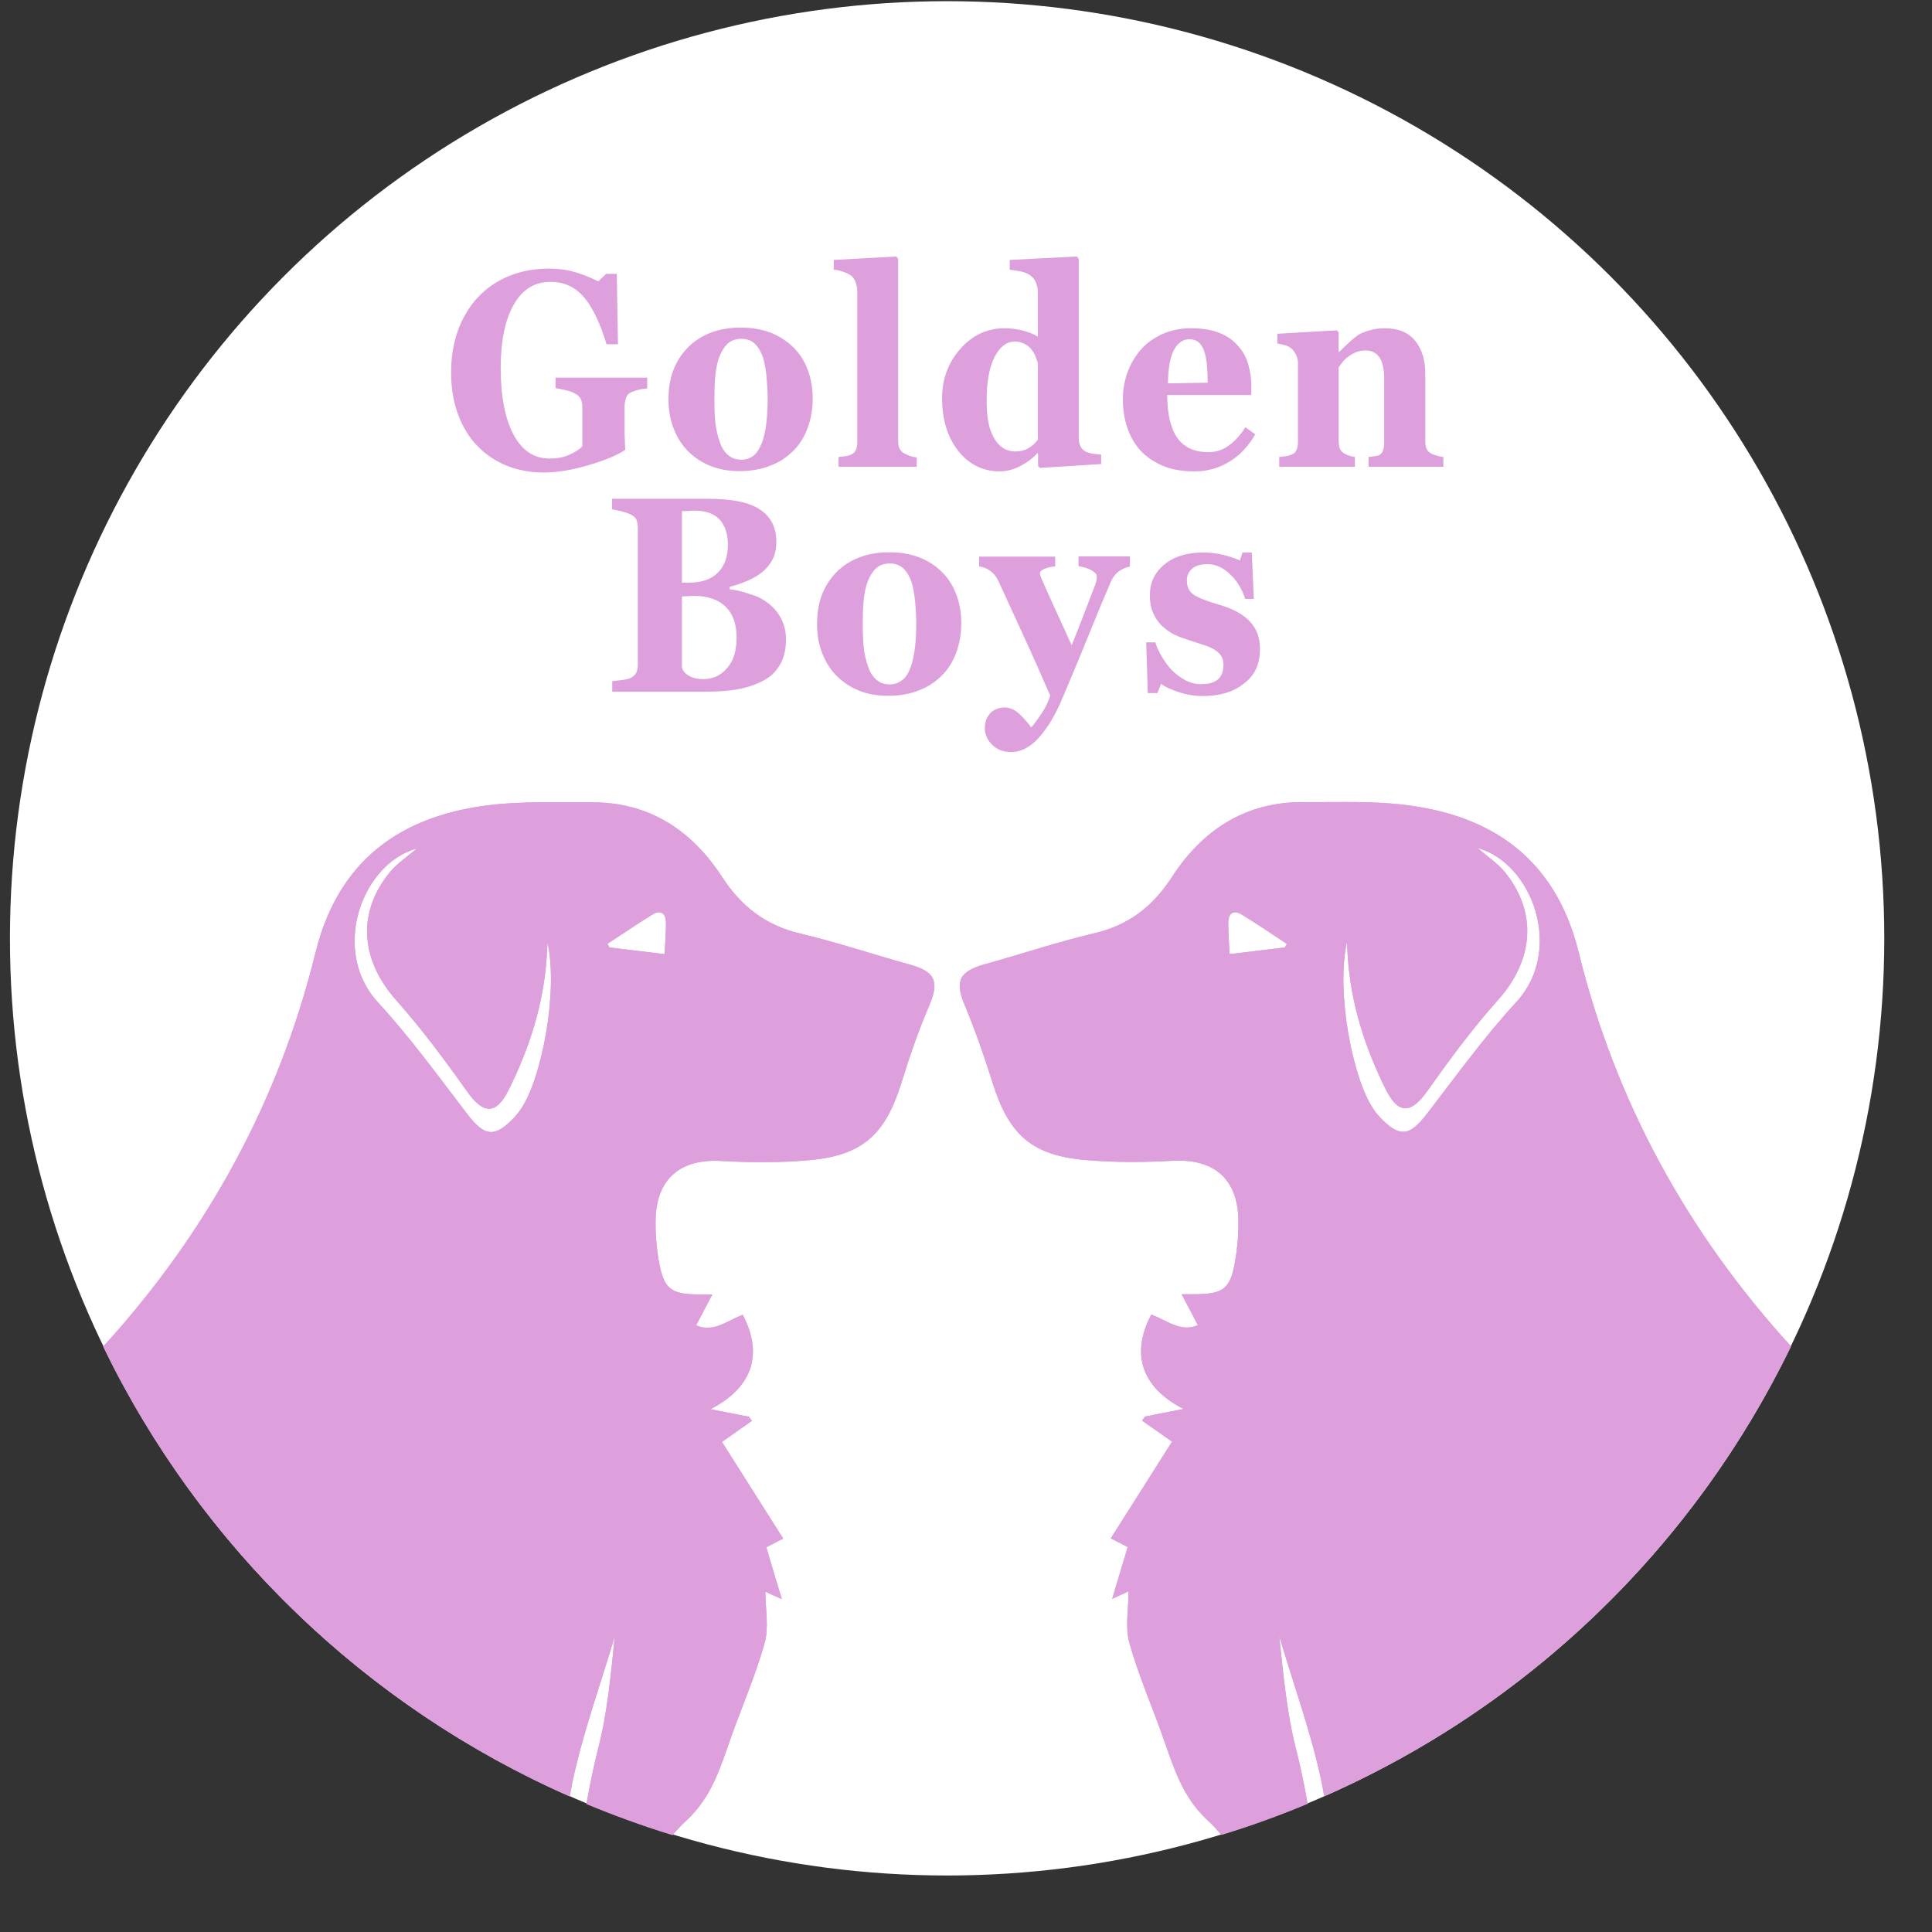 <?xml version="1.0" encoding="UTF-8" standalone="no"?>
<svg
   width="16"
   height="16"
   fill="currentColor"
   class="bi bi-youtube"
   viewBox="0 0 16 16"
   version="1.1"
   id="svg1384"
   sodipodi:docname="logoGBchico2.svg"
   inkscape:version="1.1.2 (b8e25be833, 2022-02-05)"
   xmlns:inkscape="http://www.inkscape.org/namespaces/inkscape"
   xmlns:sodipodi="http://sodipodi.sourceforge.net/DTD/sodipodi-0.dtd"
   xmlns="http://www.w3.org/2000/svg"
   xmlns:svg="http://www.w3.org/2000/svg">
  <rect x="0" y="0" width="16" height="16" fill="#333333" stroke="none"/>
  <defs
     id="defs1388" />
  <sodipodi:namedview
     id="namedview1386"
     pagecolor="#ffffff"
     bordercolor="#111111"
     borderopacity="1"
     inkscape:pageshadow="0"
     inkscape:pageopacity="0"
     inkscape:pagecheckerboard="1"
     showgrid="false"
     inkscape:zoom="32"
     inkscape:cx="4.640625"
     inkscape:cy="8.515625"
     inkscape:window-width="1920"
     inkscape:window-height="1001"
     inkscape:window-x="-9"
     inkscape:window-y="-9"
     inkscape:window-maximized="1"
     inkscape:current-layer="g4034" />
  <g
     id="Layer_1"
     transform="matrix(0.041,0,0,0.041,-4.349,-9.346)"
     style="fill:#ffffff">
    <g
       id="fondo_00000155837072356433750500000006440106558878173841_"
       transform="matrix(4.617,0,0,4.617,43.444,163.551)">
      <circle
         class="st0"
         cx="55"
         cy="55"
         r="41"
         id="circle4009" />
    </g>
    <g
       id="Layer_1-5"
       transform="matrix(4.617,0,0,4.617,43.444,163.551)"
       style="fill:#000000">
      <g
         id="g4034"
         style="fill:#000000">
        <g
           id="g4032"
           style="fill:#dda0dd;fill-opacity:1">
          <path
             class="st1"
             d="m 41.88,30.94 c -0.11,0.01 -0.21,0.03 -0.3,0.04 -0.09,0.02 -0.2,0.05 -0.33,0.1 -0.15,0.05 -0.25,0.14 -0.29,0.26 -0.04,0.12 -0.07,0.24 -0.07,0.38 v 0.98 c 0,0.2 0,0.36 0.01,0.48 0,0.12 0.01,0.27 0.02,0.45 -0.36,0.24 -0.9,0.46 -1.61,0.67 -0.71,0.21 -1.36,0.32 -1.96,0.32 -0.56,0 -1.08,-0.09 -1.57,-0.28 -0.49,-0.19 -0.92,-0.47 -1.29,-0.84 -0.37,-0.37 -0.66,-0.83 -0.87,-1.38 -0.21,-0.55 -0.32,-1.18 -0.32,-1.88 0,-0.66 0.1,-1.27 0.3,-1.83 0.2,-0.56 0.49,-1.04 0.87,-1.45 0.37,-0.4 0.82,-0.71 1.35,-0.93 0.53,-0.22 1.12,-0.33 1.77,-0.33 0.44,0 0.85,0.06 1.22,0.18 0.37,0.12 0.68,0.25 0.93,0.38 l 0.34,-0.33 h 0.47 l 0.05,3.08 h -0.5 c -0.28,-0.93 -0.61,-1.62 -0.99,-2.06 -0.38,-0.45 -0.87,-0.67 -1.46,-0.67 -0.7,0 -1.23,0.33 -1.61,1 -0.38,0.67 -0.57,1.59 -0.57,2.76 0,1.24 0.19,2.22 0.56,2.92 0.37,0.7 0.9,1.05 1.58,1.05 0.32,0 0.6,-0.05 0.85,-0.16 0.25,-0.11 0.44,-0.23 0.58,-0.37 v -1.72 c 0,-0.14 -0.02,-0.26 -0.07,-0.36 -0.05,-0.1 -0.14,-0.18 -0.28,-0.25 -0.11,-0.06 -0.24,-0.1 -0.41,-0.14 -0.16,-0.04 -0.3,-0.06 -0.41,-0.08 v -0.46 h 4.01 z"
             id="path4012"
             style="fill:#dda0dd;fill-opacity:1" />
          <path
             class="st1"
             d="m 48.3,29.17 c 0.27,0.27 0.47,0.6 0.61,0.98 0.14,0.38 0.21,0.79 0.21,1.24 0,0.44 -0.07,0.86 -0.21,1.25 -0.14,0.39 -0.34,0.73 -0.61,1 -0.29,0.3 -0.63,0.53 -1.03,0.68 -0.4,0.16 -0.85,0.24 -1.36,0.24 -0.44,0 -0.85,-0.07 -1.22,-0.21 -0.37,-0.14 -0.7,-0.35 -0.99,-0.63 -0.28,-0.27 -0.49,-0.59 -0.65,-0.99 -0.16,-0.39 -0.24,-0.83 -0.24,-1.31 0,-0.48 0.07,-0.9 0.21,-1.27 0.14,-0.37 0.35,-0.7 0.63,-0.99 0.27,-0.28 0.6,-0.49 0.99,-0.65 0.39,-0.15 0.83,-0.23 1.32,-0.23 0.51,0 0.96,0.08 1.34,0.23 0.39,0.16 0.72,0.38 1,0.66 z m -1.39,4.12 c 0.08,-0.22 0.14,-0.49 0.18,-0.81 0.04,-0.32 0.06,-0.69 0.06,-1.11 0,-0.28 -0.02,-0.6 -0.05,-0.95 -0.04,-0.36 -0.09,-0.64 -0.16,-0.85 -0.09,-0.25 -0.21,-0.45 -0.36,-0.59 -0.15,-0.14 -0.35,-0.21 -0.58,-0.21 -0.26,0 -0.46,0.08 -0.62,0.23 -0.15,0.15 -0.27,0.36 -0.36,0.6 -0.08,0.23 -0.13,0.49 -0.16,0.8 -0.03,0.3 -0.04,0.62 -0.04,0.95 0,0.43 0.01,0.79 0.04,1.07 0.03,0.28 0.09,0.57 0.19,0.85 0.08,0.25 0.2,0.44 0.36,0.58 0.16,0.14 0.35,0.21 0.59,0.21 0.22,0 0.4,-0.07 0.56,-0.2 0.13,-0.11 0.25,-0.31 0.35,-0.57 z"
             id="path4014"
             style="fill:#dda0dd;fill-opacity:1" />
          <path
             class="st1"
             d="m 53.68,34.37 h -3.43 v -0.43 c 0.09,-0.01 0.19,-0.02 0.28,-0.03 0.09,-0.01 0.17,-0.03 0.24,-0.06 0.12,-0.05 0.2,-0.12 0.24,-0.21 0.04,-0.09 0.06,-0.21 0.06,-0.35 v -6.6 c 0,-0.15 -0.03,-0.29 -0.08,-0.42 -0.06,-0.13 -0.13,-0.23 -0.23,-0.29 -0.07,-0.05 -0.18,-0.1 -0.33,-0.15 -0.15,-0.05 -0.28,-0.08 -0.39,-0.08 v -0.43 l 2.74,-0.15 0.08,0.1 v 7.96 c 0,0.15 0.02,0.27 0.07,0.36 0.05,0.09 0.12,0.16 0.23,0.21 0.07,0.04 0.15,0.07 0.23,0.1 0.08,0.03 0.18,0.05 0.28,0.06 v 0.41 z"
             id="path4016"
             style="fill:#dda0dd;fill-opacity:1" />
          <path
             class="st1"
             d="m 61.74,34.25 -2.68,0.17 -0.08,-0.08 v -0.55 l -0.04,-0.01 c -0.18,0.21 -0.42,0.39 -0.72,0.55 -0.3,0.16 -0.61,0.24 -0.92,0.24 -0.73,0 -1.34,-0.3 -1.81,-0.89 -0.47,-0.6 -0.71,-1.37 -0.71,-2.31 0,-0.84 0.27,-1.56 0.8,-2.16 0.53,-0.6 1.17,-0.9 1.93,-0.9 0.3,0 0.58,0.04 0.84,0.11 0.26,0.07 0.47,0.16 0.62,0.26 v -1.95 c 0,-0.15 -0.03,-0.28 -0.08,-0.41 -0.05,-0.13 -0.13,-0.23 -0.22,-0.3 -0.11,-0.09 -0.25,-0.15 -0.42,-0.19 -0.17,-0.04 -0.34,-0.06 -0.51,-0.08 v -0.43 l 2.94,-0.15 0.08,0.1 v 7.81 c 0,0.15 0.02,0.28 0.07,0.38 0.04,0.1 0.12,0.18 0.22,0.24 0.08,0.04 0.19,0.08 0.33,0.1 0.14,0.02 0.27,0.03 0.36,0.04 z m -2.77,-1.06 v -3.36 c -0.03,-0.09 -0.06,-0.19 -0.11,-0.3 -0.04,-0.11 -0.11,-0.22 -0.19,-0.32 -0.07,-0.08 -0.17,-0.16 -0.29,-0.22 -0.12,-0.06 -0.26,-0.1 -0.41,-0.1 -0.36,0 -0.66,0.22 -0.89,0.67 -0.23,0.45 -0.35,1.08 -0.35,1.9 0,0.32 0.02,0.61 0.06,0.87 0.04,0.26 0.11,0.49 0.22,0.7 0.1,0.21 0.24,0.38 0.4,0.49 0.16,0.12 0.36,0.18 0.59,0.18 0.22,0 0.4,-0.05 0.55,-0.14 0.16,-0.09 0.3,-0.22 0.42,-0.37 z"
             id="path4018"
             style="fill:#dda0dd;fill-opacity:1" />
          <path
             class="st1"
             d="m 68.48,32.95 c -0.13,0.23 -0.28,0.44 -0.46,0.64 -0.18,0.2 -0.38,0.37 -0.61,0.52 -0.24,0.15 -0.49,0.27 -0.74,0.34 -0.25,0.08 -0.53,0.12 -0.86,0.12 -0.54,0 -1,-0.08 -1.39,-0.25 -0.39,-0.17 -0.71,-0.39 -0.97,-0.67 -0.25,-0.28 -0.44,-0.61 -0.57,-1 -0.13,-0.38 -0.19,-0.8 -0.19,-1.25 0,-0.4 0.07,-0.79 0.2,-1.16 0.14,-0.37 0.33,-0.7 0.58,-0.99 0.25,-0.28 0.56,-0.51 0.93,-0.68 0.38,-0.17 0.8,-0.26 1.26,-0.26 0.51,0 0.93,0.07 1.25,0.2 0.33,0.13 0.6,0.32 0.81,0.56 0.21,0.23 0.36,0.49 0.45,0.8 0.09,0.31 0.14,0.63 0.14,0.97 v 0.39 h -3.68 c 0,0.81 0.14,1.43 0.43,1.86 0.29,0.42 0.74,0.64 1.37,0.64 0.34,0 0.65,-0.1 0.92,-0.31 0.27,-0.2 0.5,-0.46 0.7,-0.78 z M 66.4,30.69 c 0,-0.24 -0.01,-0.48 -0.03,-0.73 -0.02,-0.25 -0.06,-0.45 -0.11,-0.61 -0.06,-0.19 -0.15,-0.33 -0.25,-0.42 -0.1,-0.09 -0.24,-0.14 -0.41,-0.14 -0.28,0 -0.5,0.15 -0.67,0.46 -0.17,0.31 -0.26,0.8 -0.27,1.47 z"
             id="path4020"
             style="fill:#dda0dd;fill-opacity:1" />
          <path
             class="st1"
             d="m 76.71,34.37 h -3.27 v -0.43 c 0.07,-0.01 0.15,-0.02 0.25,-0.03 0.1,-0.01 0.17,-0.03 0.22,-0.06 0.08,-0.04 0.13,-0.11 0.16,-0.19 0.03,-0.08 0.05,-0.21 0.05,-0.37 V 30.5 c 0,-0.4 -0.07,-0.71 -0.2,-0.91 -0.14,-0.2 -0.34,-0.31 -0.6,-0.31 -0.15,0 -0.28,0.02 -0.41,0.07 -0.13,0.05 -0.25,0.12 -0.37,0.21 -0.11,0.08 -0.19,0.16 -0.25,0.24 -0.06,0.08 -0.12,0.16 -0.16,0.22 v 3.2 c 0,0.14 0.02,0.26 0.05,0.35 0.04,0.09 0.1,0.16 0.18,0.21 0.06,0.04 0.13,0.07 0.22,0.1 0.09,0.03 0.17,0.05 0.26,0.06 v 0.43 h -3.31 v -0.43 c 0.09,-0.01 0.18,-0.02 0.27,-0.03 0.09,-0.01 0.17,-0.03 0.24,-0.06 0.12,-0.04 0.2,-0.11 0.24,-0.2 0.04,-0.09 0.07,-0.21 0.07,-0.36 v -3.47 c 0,-0.12 -0.03,-0.24 -0.09,-0.36 C 70.2,29.34 70.13,29.24 70.03,29.17 69.96,29.12 69.88,29.08 69.78,29.05 69.68,29.02 69.57,29 69.45,28.98 v -0.43 l 2.6,-0.15 0.08,0.09 v 0.86 h 0.02 c 0.1,-0.1 0.22,-0.22 0.37,-0.36 0.15,-0.14 0.28,-0.25 0.4,-0.34 0.13,-0.1 0.31,-0.18 0.53,-0.24 0.22,-0.07 0.45,-0.1 0.7,-0.1 0.59,0 1.03,0.18 1.33,0.55 0.3,0.37 0.44,0.85 0.44,1.46 v 2.92 c 0,0.15 0.02,0.26 0.06,0.35 0.04,0.09 0.11,0.16 0.22,0.21 0.06,0.03 0.13,0.06 0.22,0.08 0.09,0.03 0.18,0.05 0.29,0.06 z"
             id="path4022"
             style="fill:#dda0dd;fill-opacity:1" />
          <path
             class="st1"
             d="m 47.16,40.33 c 0.23,0.17 0.42,0.39 0.57,0.66 0.14,0.26 0.22,0.57 0.22,0.93 0,0.43 -0.08,0.79 -0.25,1.09 -0.17,0.3 -0.4,0.53 -0.71,0.7 -0.33,0.18 -0.7,0.31 -1.13,0.39 -0.43,0.08 -0.93,0.11 -1.5,0.11 h -4.01 v -0.46 c 0.11,-0.01 0.25,-0.03 0.42,-0.05 0.17,-0.02 0.29,-0.05 0.36,-0.08 0.13,-0.06 0.23,-0.14 0.27,-0.24 0.05,-0.1 0.07,-0.22 0.07,-0.38 v -5.95 c 0,-0.14 -0.02,-0.26 -0.06,-0.36 -0.04,-0.1 -0.14,-0.18 -0.29,-0.25 -0.11,-0.05 -0.24,-0.09 -0.39,-0.13 -0.15,-0.03 -0.28,-0.06 -0.39,-0.08 v -0.46 h 4.2 c 1.06,0 1.82,0.16 2.29,0.48 0.47,0.32 0.7,0.79 0.7,1.41 0,0.29 -0.05,0.54 -0.16,0.75 -0.11,0.22 -0.26,0.4 -0.45,0.56 -0.18,0.15 -0.39,0.27 -0.64,0.38 -0.25,0.11 -0.51,0.2 -0.79,0.27 v 0.11 c 0.28,0.03 0.58,0.1 0.88,0.21 0.3,0.08 0.57,0.22 0.79,0.39 z m -1.75,-2.55 c 0,-0.47 -0.12,-0.83 -0.36,-1.1 -0.24,-0.26 -0.6,-0.39 -1.09,-0.39 -0.07,0 -0.16,0 -0.27,0.01 -0.11,0.01 -0.21,0.01 -0.29,0.01 v 3.13 h 0.28 c 0.59,0 1.02,-0.15 1.3,-0.45 0.29,-0.29 0.43,-0.7 0.43,-1.21 z m 0.38,4.06 c 0,-0.59 -0.16,-1.04 -0.48,-1.35 -0.32,-0.31 -0.78,-0.47 -1.38,-0.47 -0.07,0 -0.16,0 -0.28,0.01 -0.11,0.01 -0.2,0.01 -0.25,0.01 v 3.1 c 0.03,0.15 0.13,0.27 0.3,0.37 0.17,0.1 0.38,0.15 0.62,0.15 0.43,0 0.78,-0.16 1.05,-0.48 0.29,-0.32 0.42,-0.76 0.42,-1.34 z"
             id="path4024"
             style="fill:#dda0dd;fill-opacity:1" />
          <path
             class="st1"
             d="m 54.8,39 c 0.27,0.27 0.47,0.6 0.61,0.98 0.14,0.38 0.21,0.79 0.21,1.24 0,0.44 -0.07,0.86 -0.21,1.25 -0.14,0.39 -0.34,0.73 -0.61,1 -0.29,0.3 -0.63,0.53 -1.03,0.68 -0.4,0.16 -0.85,0.24 -1.36,0.24 -0.44,0 -0.85,-0.07 -1.22,-0.21 -0.37,-0.14 -0.7,-0.35 -0.99,-0.63 -0.28,-0.27 -0.49,-0.59 -0.65,-0.99 -0.16,-0.39 -0.24,-0.83 -0.24,-1.31 0,-0.48 0.07,-0.9 0.21,-1.27 0.14,-0.37 0.35,-0.7 0.63,-0.99 0.27,-0.28 0.6,-0.49 0.99,-0.65 0.39,-0.15 0.83,-0.23 1.32,-0.23 0.51,0 0.96,0.08 1.34,0.23 0.4,0.16 0.73,0.38 1,0.66 z m -1.39,4.12 c 0.08,-0.22 0.14,-0.49 0.18,-0.81 0.04,-0.32 0.06,-0.69 0.06,-1.11 0,-0.28 -0.02,-0.6 -0.05,-0.95 -0.04,-0.36 -0.09,-0.64 -0.16,-0.85 -0.09,-0.25 -0.21,-0.45 -0.36,-0.59 -0.15,-0.14 -0.35,-0.21 -0.59,-0.21 -0.26,0 -0.46,0.08 -0.62,0.23 -0.15,0.15 -0.27,0.36 -0.36,0.6 -0.08,0.23 -0.13,0.49 -0.16,0.79 -0.03,0.3 -0.04,0.62 -0.04,0.95 0,0.43 0.01,0.79 0.04,1.08 0.03,0.28 0.09,0.57 0.19,0.85 0.08,0.25 0.2,0.44 0.36,0.58 0.16,0.14 0.35,0.21 0.59,0.21 0.22,0 0.4,-0.07 0.56,-0.2 0.15,-0.11 0.27,-0.31 0.36,-0.57 z"
             id="path4026"
             style="fill:#dda0dd;fill-opacity:1" />
          <path
             class="st1"
             d="m 63.01,38.73 c -0.16,0.03 -0.32,0.1 -0.48,0.2 -0.15,0.11 -0.28,0.27 -0.38,0.5 -0.31,0.72 -0.63,1.49 -0.96,2.31 -0.33,0.82 -0.7,1.7 -1.1,2.65 -0.22,0.53 -0.44,0.96 -0.65,1.27 -0.21,0.32 -0.41,0.56 -0.59,0.73 -0.17,0.16 -0.35,0.27 -0.52,0.35 -0.17,0.07 -0.34,0.11 -0.52,0.11 -0.34,0 -0.62,-0.1 -0.84,-0.32 -0.21,-0.21 -0.32,-0.45 -0.32,-0.71 0,-0.11 0.01,-0.21 0.04,-0.31 0.02,-0.1 0.07,-0.19 0.15,-0.3 0.06,-0.09 0.15,-0.16 0.27,-0.22 0.12,-0.06 0.26,-0.09 0.41,-0.09 0.2,0 0.4,0.08 0.58,0.23 0.18,0.15 0.38,0.37 0.58,0.64 0.12,-0.13 0.27,-0.33 0.44,-0.59 0.18,-0.26 0.31,-0.53 0.39,-0.8 C 59.08,43.39 58.7,42.53 58.36,41.8 58.03,41.07 57.65,40.26 57.24,39.36 57.15,39.17 57.03,39.02 56.88,38.92 56.73,38.81 56.57,38.75 56.4,38.73 V 38.3 h 3.33 v 0.43 c -0.12,0 -0.27,0.03 -0.43,0.09 -0.16,0.06 -0.24,0.13 -0.24,0.21 0,0.03 0.01,0.07 0.02,0.1 0.01,0.04 0.03,0.09 0.06,0.16 0.12,0.28 0.3,0.66 0.52,1.16 0.23,0.49 0.49,1.07 0.79,1.73 0.22,-0.56 0.42,-1.05 0.57,-1.45 0.16,-0.41 0.31,-0.8 0.46,-1.2 0.04,-0.1 0.06,-0.18 0.06,-0.23 0.01,-0.06 0.01,-0.1 0.01,-0.12 0,-0.07 -0.03,-0.13 -0.1,-0.19 -0.06,-0.05 -0.14,-0.1 -0.23,-0.14 -0.09,-0.04 -0.18,-0.07 -0.26,-0.09 -0.08,-0.02 -0.15,-0.03 -0.21,-0.04 V 38.29 H 63 v 0.44 z"
             id="path4028"
             style="fill:#dda0dd;fill-opacity:1" />
          <path
             class="st1"
             d="m 66.17,44.4 c -0.35,0 -0.7,-0.06 -1.03,-0.17 C 64.8,44.12 64.54,44 64.36,43.87 l -0.16,0.4 h -0.42 l -0.07,-2.22 h 0.4 c 0.05,0.18 0.14,0.38 0.27,0.6 0.13,0.22 0.27,0.43 0.44,0.6 0.17,0.18 0.37,0.33 0.59,0.45 0.22,0.12 0.45,0.18 0.7,0.18 0.33,0 0.58,-0.07 0.74,-0.21 0.16,-0.14 0.24,-0.36 0.24,-0.65 0,-0.16 -0.04,-0.29 -0.11,-0.39 -0.07,-0.1 -0.17,-0.19 -0.3,-0.27 -0.14,-0.08 -0.3,-0.15 -0.47,-0.2 C 66.04,42.1 65.83,42.04 65.59,41.96 65.34,41.88 65.13,41.8 64.96,41.72 64.78,41.64 64.6,41.51 64.41,41.34 64.25,41.19 64.12,41 64.02,40.78 63.92,40.56 63.87,40.3 63.87,40 c 0,-0.56 0.21,-1.01 0.64,-1.36 0.43,-0.35 0.99,-0.52 1.69,-0.52 0.33,0 0.63,0.04 0.91,0.11 0.28,0.07 0.51,0.15 0.7,0.24 l 0.11,-0.35 h 0.41 l 0.09,2.03 h -0.38 c -0.13,-0.41 -0.34,-0.77 -0.65,-1.07 -0.31,-0.3 -0.64,-0.45 -1,-0.45 -0.28,0 -0.5,0.06 -0.66,0.19 -0.16,0.13 -0.24,0.3 -0.24,0.53 0,0.3 0.12,0.52 0.35,0.65 0.23,0.13 0.56,0.26 0.98,0.38 0.65,0.18 1.12,0.43 1.42,0.75 0.3,0.32 0.45,0.72 0.45,1.21 0,0.65 -0.23,1.16 -0.7,1.51 -0.47,0.38 -1.07,0.55 -1.82,0.55 z"
             id="path4030"
             style="fill:#dda0dd;fill-opacity:1" />
        </g>
      </g>
    </g>
    <g
       id="fondo"
       transform="matrix(4.617,0,0,4.617,43.444,163.551)"
       style="fill:#dda0dd;fill-opacity:1">
      <g
         id="g4047"
         style="fill:#dda0dd;fill-opacity:1">
        <g
           id="g4041"
           style="fill:#dda0dd;fill-opacity:1">
          <path
             class="st1"
             d="M 91.92,72.85 C 87.41,67.9 84.25,62.18 82.63,55.61 81.57,51.29 78.52,49.42 74.4,49.1 73.13,49 71.85,49.05 70.57,49.04 c -2.54,-0.01 -4.4,1.23 -5.73,3.27 -0.84,1.3 -1.9,2.12 -3.41,2.47 -1.61,0.38 -3.18,0.91 -4.77,1.35 -1.15,0.32 -1.33,0.75 -0.88,1.82 0.46,1.1 0.85,2.23 1.21,3.37 0.71,2.27 1.71,3.18 4.08,3.38 1.26,0.11 2.55,0.1 3.81,0.03 1.75,-0.09 2.8,0.75 2.86,2.5 0.02,0.61 -0.03,1.23 -0.13,1.83 -0.21,1.29 -0.51,1.51 -1.84,1.51 -0.13,0 -0.25,0 -0.51,0 0.25,0.48 0.47,0.89 0.71,1.35 -0.76,0.34 -1.38,-0.23 -2.04,-0.46 -0.7,1.33 -0.8,2.98 1.41,4.13 -0.65,0.13 -1.16,0.23 -1.68,0.33 -0.04,0.06 -0.09,0.12 -0.13,0.18 0.45,0.32 0.91,0.63 1.31,0.92 -0.84,1.33 -1.75,2.76 -2.68,4.23 0.3,0.15 0.49,0.25 0.74,0.38 -0.22,0.73 -0.44,1.46 -0.68,2.27 0.28,-0.13 0.49,-0.23 0.72,-0.33 0,0.76 -0.16,1.54 0.03,2.24 0.39,1.39 0.97,2.73 1.46,4.1 0.47,1.32 0.84,2.63 1.96,3.67 0.22,0.2 0.42,0.42 0.61,0.64 1.29,-0.39 2.55,-0.85 3.77,-1.36 -0.14,-0.82 -0.31,-1.63 -0.52,-2.45 -0.4,-1.59 -0.54,-3.25 -0.72,-4.88 0.62,2.09 1.37,4.15 1.83,6.27 0.05,0.24 0.09,0.49 0.14,0.73 C 80.43,88.6 87.68,81.59 91.92,72.85 Z M 69.77,55.4 c -0.74,0.09 -1.49,0.18 -2.41,0.29 -0.02,-0.41 -0.06,-0.89 -0.06,-1.37 0,-0.4 0.22,-0.59 0.59,-0.36 0.67,0.41 1.32,0.85 1.97,1.28 -0.02,0.05 -0.05,0.1 -0.09,0.16 z m 10.13,2.39 c -1.41,1.53 -2.64,3.24 -3.91,4.89 -0.76,0.99 -1.2,1.05 -2.07,0.13 -0.1,-0.11 -0.2,-0.23 -0.28,-0.36 -0.91,-1.35 -1.63,-5.13 -1.15,-7.28 0.02,0.33 0.03,0.5 0.04,0.67 0.14,2.04 0.76,3.96 1.66,5.77 0.56,1.12 1.12,1.06 1.82,0.07 0.97,-1.37 1.97,-2.73 3.09,-3.98 1.56,-1.75 1.74,-3.82 0.3,-5.6 -0.33,-0.4 -0.79,-0.7 -1.19,-1.05 2.38,0.65 3.8,4.45 1.69,6.74 z"
             id="path4039"
             style="fill:#dda0dd;fill-opacity:1" />
        </g>
        <g
           id="g4045"
           style="fill:#dda0dd;fill-opacity:1">
          <path
             class="st2"
             d="M 91.92,72.85 C 87.41,67.9 84.25,62.18 82.63,55.61 81.57,51.29 78.52,49.42 74.4,49.1 73.13,49 71.85,49.05 70.57,49.04 c -2.54,-0.01 -4.4,1.23 -5.73,3.27 -0.84,1.3 -1.9,2.12 -3.41,2.47 -1.61,0.38 -3.18,0.91 -4.77,1.35 -1.15,0.32 -1.33,0.75 -0.88,1.82 0.46,1.1 0.85,2.23 1.21,3.37 0.71,2.27 1.71,3.18 4.08,3.38 1.26,0.11 2.55,0.1 3.81,0.03 1.75,-0.09 2.8,0.75 2.86,2.5 0.02,0.61 -0.03,1.23 -0.13,1.83 -0.21,1.29 -0.51,1.51 -1.84,1.51 -0.13,0 -0.25,0 -0.51,0 0.25,0.48 0.47,0.89 0.71,1.35 -0.76,0.34 -1.38,-0.23 -2.04,-0.46 -0.7,1.33 -0.8,2.98 1.41,4.13 -0.65,0.13 -1.16,0.23 -1.68,0.33 -0.04,0.06 -0.09,0.12 -0.13,0.18 0.45,0.32 0.91,0.63 1.31,0.92 -0.84,1.33 -1.75,2.76 -2.68,4.23 0.3,0.15 0.49,0.25 0.74,0.38 -0.22,0.73 -0.44,1.46 -0.68,2.27 0.28,-0.13 0.49,-0.23 0.72,-0.33 0,0.76 -0.16,1.54 0.03,2.24 0.39,1.39 0.97,2.73 1.46,4.1 0.47,1.32 0.84,2.63 1.96,3.67 0.22,0.2 0.42,0.42 0.61,0.64 1.29,-0.39 2.55,-0.85 3.77,-1.36 -0.14,-0.82 -0.31,-1.63 -0.52,-2.45 -0.4,-1.59 -0.54,-3.25 -0.72,-4.88 0.62,2.09 1.37,4.15 1.83,6.27 0.05,0.24 0.09,0.49 0.14,0.73 C 80.43,88.6 87.68,81.59 91.92,72.85 Z M 69.77,55.4 c -0.74,0.09 -1.49,0.18 -2.41,0.29 -0.02,-0.41 -0.06,-0.89 -0.06,-1.37 0,-0.4 0.22,-0.59 0.59,-0.36 0.67,0.41 1.32,0.85 1.97,1.28 -0.02,0.05 -0.05,0.1 -0.09,0.16 z m 10.13,2.39 c -1.41,1.53 -2.64,3.24 -3.91,4.89 -0.76,0.99 -1.2,1.05 -2.07,0.13 -0.1,-0.11 -0.2,-0.23 -0.28,-0.36 -0.91,-1.35 -1.63,-5.13 -1.15,-7.28 0.02,0.33 0.03,0.5 0.04,0.67 0.14,2.04 0.76,3.96 1.66,5.77 0.56,1.12 1.12,1.06 1.82,0.07 0.97,-1.37 1.97,-2.73 3.09,-3.98 1.56,-1.75 1.74,-3.82 0.3,-5.6 -0.33,-0.4 -0.79,-0.7 -1.19,-1.05 2.38,0.65 3.8,4.45 1.69,6.74 z"
             id="path4043"
             style="fill:#dda0dd;fill-opacity:1" />
        </g>
      </g>
    </g>
    <g
       id="fondo_2"
       transform="matrix(4.617,0,0,4.617,43.444,163.551)"
       style="fill:#dda0dd;fill-opacity:1">
      <g
         id="g4058"
         style="fill:#dda0dd;fill-opacity:1">
        <g
           id="g4052"
           style="fill:#dda0dd;fill-opacity:1">
          <path
             class="st1"
             d="M 53.34,56.14 C 51.75,55.7 50.18,55.17 48.57,54.79 47.06,54.43 46,53.61 45.16,52.32 c -1.33,-2.04 -3.19,-3.29 -5.73,-3.27 -1.28,0.01 -2.56,-0.04 -3.83,0.06 -4.12,0.32 -7.17,2.19 -8.23,6.51 -1.62,6.57 -4.78,12.29 -9.29,17.24 4.24,8.75 11.49,15.75 20.41,19.68 0.05,-0.24 0.09,-0.49 0.14,-0.73 0.46,-2.12 1.21,-4.18 1.83,-6.27 -0.17,1.63 -0.31,3.28 -0.72,4.88 -0.21,0.81 -0.37,1.63 -0.52,2.45 1.23,0.51 2.49,0.97 3.77,1.36 0.19,-0.22 0.39,-0.44 0.61,-0.64 1.12,-1.04 1.49,-2.35 1.96,-3.67 0.49,-1.37 1.07,-2.71 1.46,-4.1 0.19,-0.69 0.03,-1.48 0.03,-2.24 0.23,0.11 0.45,0.21 0.72,0.33 -0.25,-0.81 -0.46,-1.54 -0.68,-2.27 0.25,-0.13 0.45,-0.23 0.74,-0.38 -0.93,-1.47 -1.84,-2.9 -2.68,-4.23 0.41,-0.29 0.86,-0.6 1.31,-0.92 -0.04,-0.06 -0.09,-0.12 -0.13,-0.18 -0.52,-0.1 -1.03,-0.2 -1.68,-0.33 2.21,-1.15 2.11,-2.8 1.41,-4.13 -0.66,0.24 -1.28,0.8 -2.04,0.46 0.24,-0.45 0.45,-0.86 0.71,-1.35 -0.26,0 -0.39,0 -0.51,0 -1.32,0 -1.62,-0.22 -1.84,-1.51 -0.1,-0.6 -0.15,-1.22 -0.13,-1.83 0.06,-1.75 1.11,-2.6 2.86,-2.5 1.27,0.07 2.55,0.08 3.81,-0.03 2.37,-0.2 3.37,-1.11 4.08,-3.38 0.35,-1.14 0.74,-2.27 1.21,-3.37 0.46,-1.07 0.28,-1.51 -0.87,-1.82 z m -16.98,6.32 c -0.09,0.13 -0.18,0.25 -0.28,0.36 -0.87,0.92 -1.31,0.86 -2.07,-0.13 -1.27,-1.66 -2.5,-3.36 -3.91,-4.89 -2.1,-2.29 -0.68,-6.09 1.7,-6.73 -0.4,0.35 -0.86,0.64 -1.19,1.05 -1.45,1.78 -1.26,3.85 0.3,5.6 1.11,1.25 2.12,2.61 3.09,3.98 0.7,0.99 1.26,1.05 1.82,-0.07 0.9,-1.81 1.52,-3.73 1.66,-5.77 0.01,-0.17 0.02,-0.35 0.04,-0.67 0.47,2.14 -0.25,5.92 -1.16,7.27 z m 6.28,-6.77 c -0.93,-0.11 -1.67,-0.2 -2.41,-0.29 -0.03,-0.05 -0.06,-0.11 -0.09,-0.16 0.66,-0.43 1.3,-0.87 1.97,-1.28 0.37,-0.23 0.59,-0.04 0.59,0.36 0,0.48 -0.04,0.96 -0.06,1.37 z"
             id="path4050"
             style="fill:#dda0dd;fill-opacity:1" />
        </g>
        <g
           id="g4056"
           style="fill:#dda0dd;fill-opacity:1">
          <path
             class="st2"
             d="M 53.34,56.14 C 51.75,55.7 50.18,55.17 48.57,54.79 47.06,54.43 46,53.61 45.16,52.32 c -1.33,-2.04 -3.19,-3.29 -5.73,-3.27 -1.28,0.01 -2.56,-0.04 -3.83,0.06 -4.12,0.32 -7.17,2.19 -8.23,6.51 -1.62,6.57 -4.78,12.29 -9.29,17.24 4.24,8.75 11.49,15.75 20.41,19.68 0.05,-0.24 0.09,-0.49 0.14,-0.73 0.46,-2.12 1.21,-4.18 1.83,-6.27 -0.17,1.63 -0.31,3.28 -0.72,4.88 -0.21,0.81 -0.37,1.63 -0.52,2.45 1.23,0.51 2.49,0.97 3.77,1.36 0.19,-0.22 0.39,-0.44 0.61,-0.64 1.12,-1.04 1.49,-2.35 1.96,-3.67 0.49,-1.37 1.07,-2.71 1.46,-4.1 0.19,-0.69 0.03,-1.48 0.03,-2.24 0.23,0.11 0.45,0.21 0.72,0.33 -0.25,-0.81 -0.46,-1.54 -0.68,-2.27 0.25,-0.13 0.45,-0.23 0.74,-0.38 -0.93,-1.47 -1.84,-2.9 -2.68,-4.23 0.41,-0.29 0.86,-0.6 1.31,-0.92 -0.04,-0.06 -0.09,-0.12 -0.13,-0.18 -0.52,-0.1 -1.03,-0.2 -1.68,-0.33 2.21,-1.15 2.11,-2.8 1.41,-4.13 -0.66,0.24 -1.28,0.8 -2.04,0.46 0.24,-0.45 0.45,-0.86 0.71,-1.35 -0.26,0 -0.39,0 -0.51,0 -1.32,0 -1.62,-0.22 -1.84,-1.51 -0.1,-0.6 -0.15,-1.22 -0.13,-1.83 0.06,-1.75 1.11,-2.6 2.86,-2.5 1.27,0.07 2.55,0.08 3.81,-0.03 2.37,-0.2 3.37,-1.11 4.08,-3.38 0.35,-1.14 0.74,-2.27 1.21,-3.37 0.46,-1.07 0.28,-1.51 -0.87,-1.82 z m -16.98,6.32 c -0.09,0.13 -0.18,0.25 -0.28,0.36 -0.87,0.92 -1.31,0.86 -2.07,-0.13 -1.27,-1.66 -2.5,-3.36 -3.91,-4.89 -2.1,-2.29 -0.68,-6.09 1.7,-6.73 -0.4,0.35 -0.86,0.64 -1.19,1.05 -1.45,1.78 -1.26,3.85 0.3,5.6 1.11,1.25 2.12,2.61 3.09,3.98 0.7,0.99 1.26,1.05 1.82,-0.07 0.9,-1.81 1.52,-3.73 1.66,-5.77 0.01,-0.17 0.02,-0.35 0.04,-0.67 0.47,2.14 -0.25,5.92 -1.16,7.27 z m 6.28,-6.77 c -0.93,-0.11 -1.67,-0.2 -2.41,-0.29 -0.03,-0.05 -0.06,-0.11 -0.09,-0.16 0.66,-0.43 1.3,-0.87 1.97,-1.28 0.37,-0.23 0.59,-0.04 0.59,0.36 0,0.48 -0.04,0.96 -0.06,1.37 z"
             id="path4054"
             style="fill:#dda0dd;fill-opacity:1" />
        </g>
      </g>
    </g>
  </g>
</svg>
